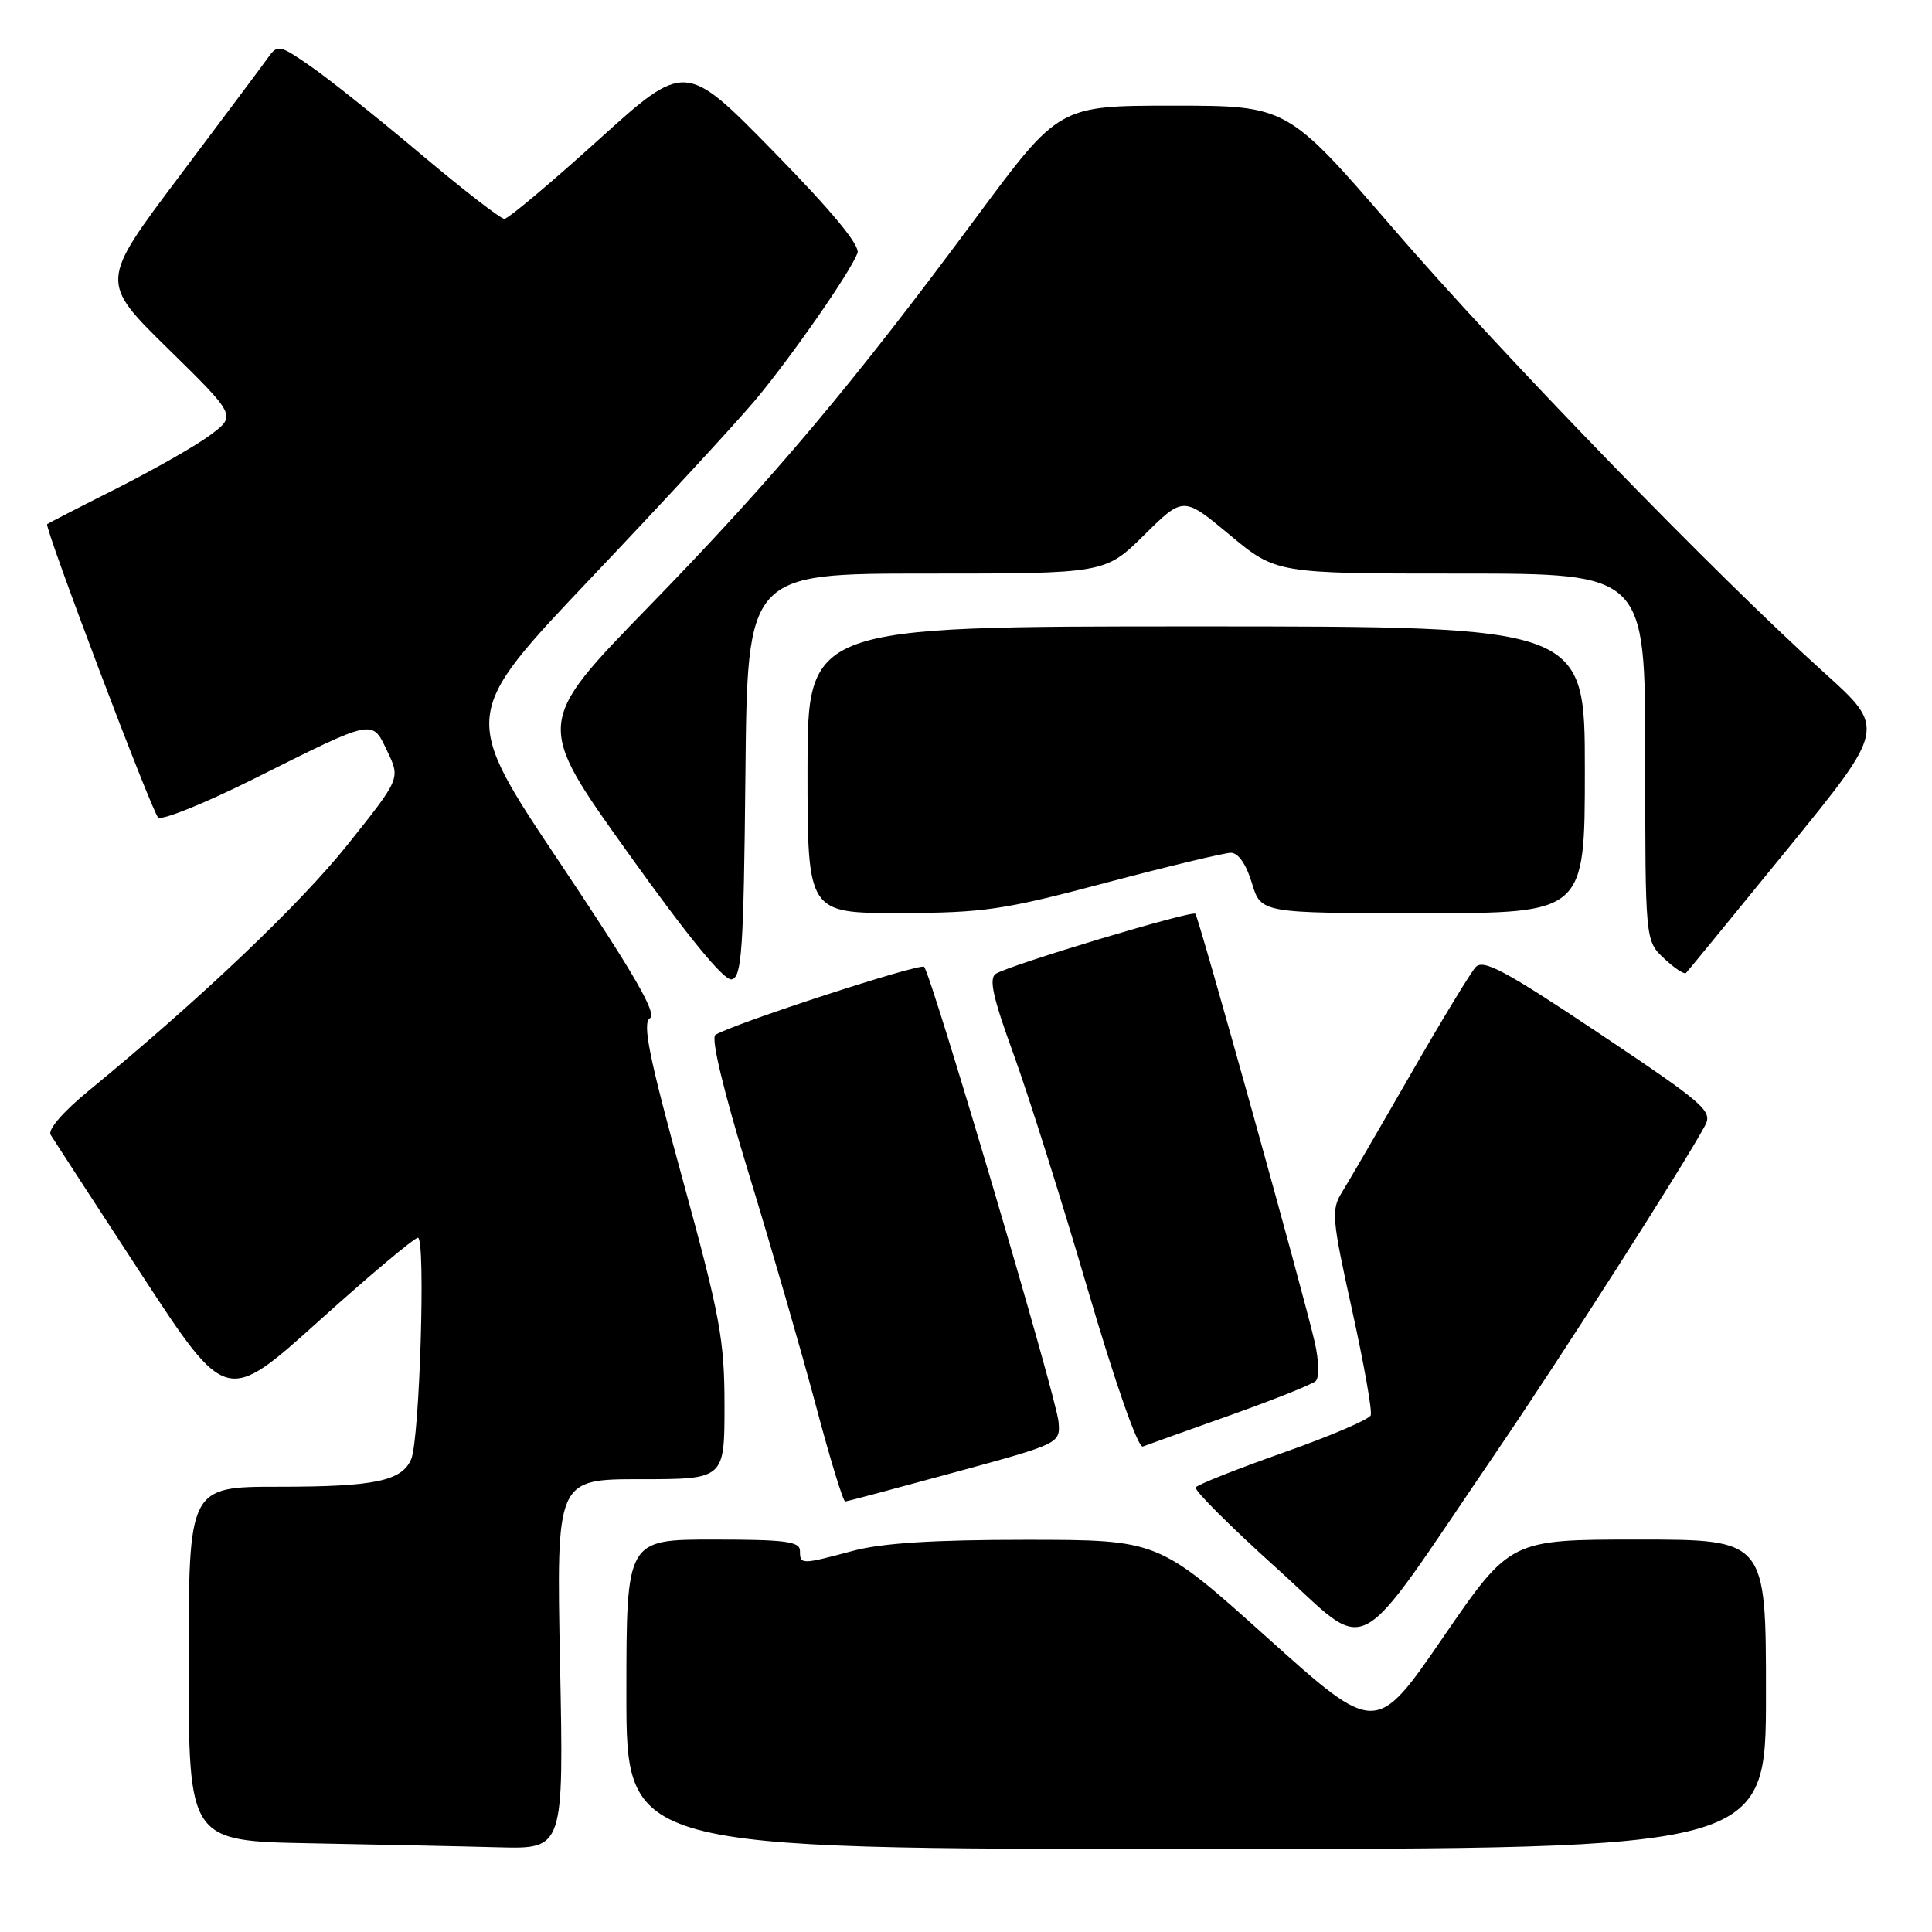 <?xml version="1.0" encoding="UTF-8" standalone="no"?>
<!DOCTYPE svg PUBLIC "-//W3C//DTD SVG 1.1//EN" "http://www.w3.org/Graphics/SVG/1.1/DTD/svg11.dtd" >
<svg xmlns="http://www.w3.org/2000/svg" xmlns:xlink="http://www.w3.org/1999/xlink" version="1.1" viewBox="0 0 256 256">
 <g >
 <path fill="currentColor"
d=" M 74.21 220.50 C 73.72 196.00 73.72 196.00 84.86 196.00 C 96.00 196.00 96.00 196.00 96.00 186.25 C 96.00 177.51 95.42 174.40 90.41 156.12 C 85.99 140.02 85.09 135.56 86.12 134.92 C 87.09 134.32 84.03 129.03 74.26 114.43 C 61.08 94.75 61.08 94.75 78.29 76.61 C 87.76 66.64 97.57 56.01 100.10 52.99 C 104.88 47.27 112.63 36.14 113.62 33.54 C 114.01 32.54 110.26 28.01 102.50 20.08 C 90.80 8.13 90.80 8.13 79.27 18.56 C 72.92 24.30 67.33 29.00 66.83 29.00 C 66.34 29.00 61.34 25.13 55.72 20.39 C 50.10 15.66 43.55 10.43 41.17 8.79 C 37.03 5.92 36.78 5.87 35.51 7.65 C 34.78 8.67 29.47 15.77 23.71 23.43 C 13.24 37.35 13.24 37.35 22.27 46.21 C 31.30 55.07 31.30 55.07 27.90 57.62 C 26.03 59.02 20.45 62.20 15.50 64.70 C 10.55 67.19 6.39 69.33 6.25 69.45 C 5.84 69.81 20.06 107.41 20.95 108.32 C 21.39 108.77 27.09 106.47 33.62 103.21 C 49.74 95.15 49.27 95.24 51.33 99.57 C 53.05 103.16 53.05 103.16 46.10 111.87 C 39.77 119.81 26.57 132.36 11.76 144.52 C 8.38 147.29 6.30 149.69 6.71 150.36 C 7.09 150.99 12.48 159.28 18.69 168.79 C 29.99 186.08 29.99 186.08 42.24 175.05 C 48.98 168.98 54.90 164.01 55.38 164.01 C 56.42 164.00 55.61 190.66 54.49 193.33 C 53.27 196.24 49.66 197.00 36.93 197.00 C 25.00 197.00 25.00 197.00 25.00 220.48 C 25.00 243.95 25.00 243.95 41.25 244.25 C 50.19 244.42 61.37 244.65 66.10 244.78 C 74.70 245.00 74.70 245.00 74.21 220.50 Z  M 234.00 224.50 C 234.00 204.00 234.00 204.00 217.06 204.00 C 200.11 204.00 200.11 204.00 191.21 216.97 C 182.31 229.93 182.31 229.93 167.90 216.98 C 153.50 204.04 153.50 204.04 136.00 204.03 C 123.70 204.03 116.86 204.46 113.00 205.50 C 106.16 207.33 106.00 207.33 106.00 205.50 C 106.00 204.25 104.06 204.00 94.50 204.00 C 83.00 204.00 83.00 204.00 83.00 224.50 C 83.00 245.00 83.00 245.00 158.50 245.00 C 234.00 245.00 234.00 245.00 234.00 224.50 Z  M 198.20 192.50 C 206.88 179.77 223.15 154.33 225.92 149.16 C 226.96 147.21 225.95 146.33 211.90 136.93 C 199.44 128.60 196.54 127.05 195.53 128.15 C 194.85 128.89 190.91 135.39 186.78 142.58 C 182.65 149.77 178.59 156.75 177.76 158.08 C 176.39 160.29 176.51 161.64 179.14 173.50 C 180.72 180.65 181.84 186.96 181.63 187.53 C 181.41 188.09 176.20 190.32 170.05 192.48 C 163.90 194.65 158.67 196.72 158.44 197.09 C 158.21 197.46 163.05 202.29 169.20 207.83 C 181.95 219.31 178.79 220.98 198.20 192.50 Z  M 126.50 195.09 C 140.50 191.27 140.50 191.27 140.26 188.38 C 140.00 185.23 123.40 129.07 122.45 128.11 C 121.92 127.58 97.24 135.62 94.80 137.12 C 94.17 137.51 95.84 144.47 99.25 155.62 C 102.26 165.46 106.24 179.24 108.11 186.25 C 109.97 193.26 111.72 198.98 112.00 198.96 C 112.28 198.93 118.80 197.19 126.50 195.09 Z  M 163.00 187.53 C 168.78 185.47 173.88 183.43 174.35 182.99 C 174.82 182.55 174.76 180.24 174.21 177.85 C 172.70 171.27 158.85 121.56 158.39 121.08 C 157.93 120.60 133.91 127.82 131.97 129.02 C 131.00 129.62 131.54 132.10 134.29 139.65 C 136.26 145.07 140.68 159.08 144.11 170.79 C 147.80 183.37 150.80 191.91 151.43 191.67 C 152.02 191.45 157.22 189.58 163.00 187.53 Z  M 98.77 102.74 C 99.03 76.00 99.03 76.00 122.73 76.00 C 146.44 76.00 146.44 76.00 151.62 70.88 C 156.80 65.76 156.80 65.76 162.95 70.88 C 169.10 76.00 169.10 76.00 193.55 76.00 C 218.00 76.00 218.00 76.00 218.00 100.33 C 218.00 124.65 218.00 124.65 220.50 127.00 C 221.87 128.29 223.18 129.15 223.41 128.92 C 223.64 128.69 229.69 121.30 236.86 112.50 C 249.89 96.50 249.89 96.50 241.70 89.12 C 227.39 76.22 198.99 46.95 184.53 30.19 C 170.55 14.00 170.55 14.00 155.44 14.00 C 140.33 14.00 140.33 14.00 129.41 28.74 C 112.98 50.93 102.50 63.38 85.94 80.40 C 70.93 95.83 70.93 95.83 83.17 112.95 C 91.19 124.17 95.94 129.97 96.95 129.77 C 98.29 129.51 98.54 125.92 98.77 102.74 Z  M 146.50 116.98 C 154.75 114.80 162.22 113.01 163.09 113.00 C 164.08 113.00 165.13 114.51 165.88 117.00 C 167.08 121.00 167.08 121.00 188.54 121.00 C 210.00 121.00 210.00 121.00 210.00 102.00 C 210.00 83.00 210.00 83.00 158.50 83.00 C 107.00 83.00 107.00 83.00 107.00 102.00 C 107.00 121.00 107.00 121.00 119.25 120.98 C 130.31 120.96 132.95 120.58 146.50 116.98 Z "/>
</g>
</svg>